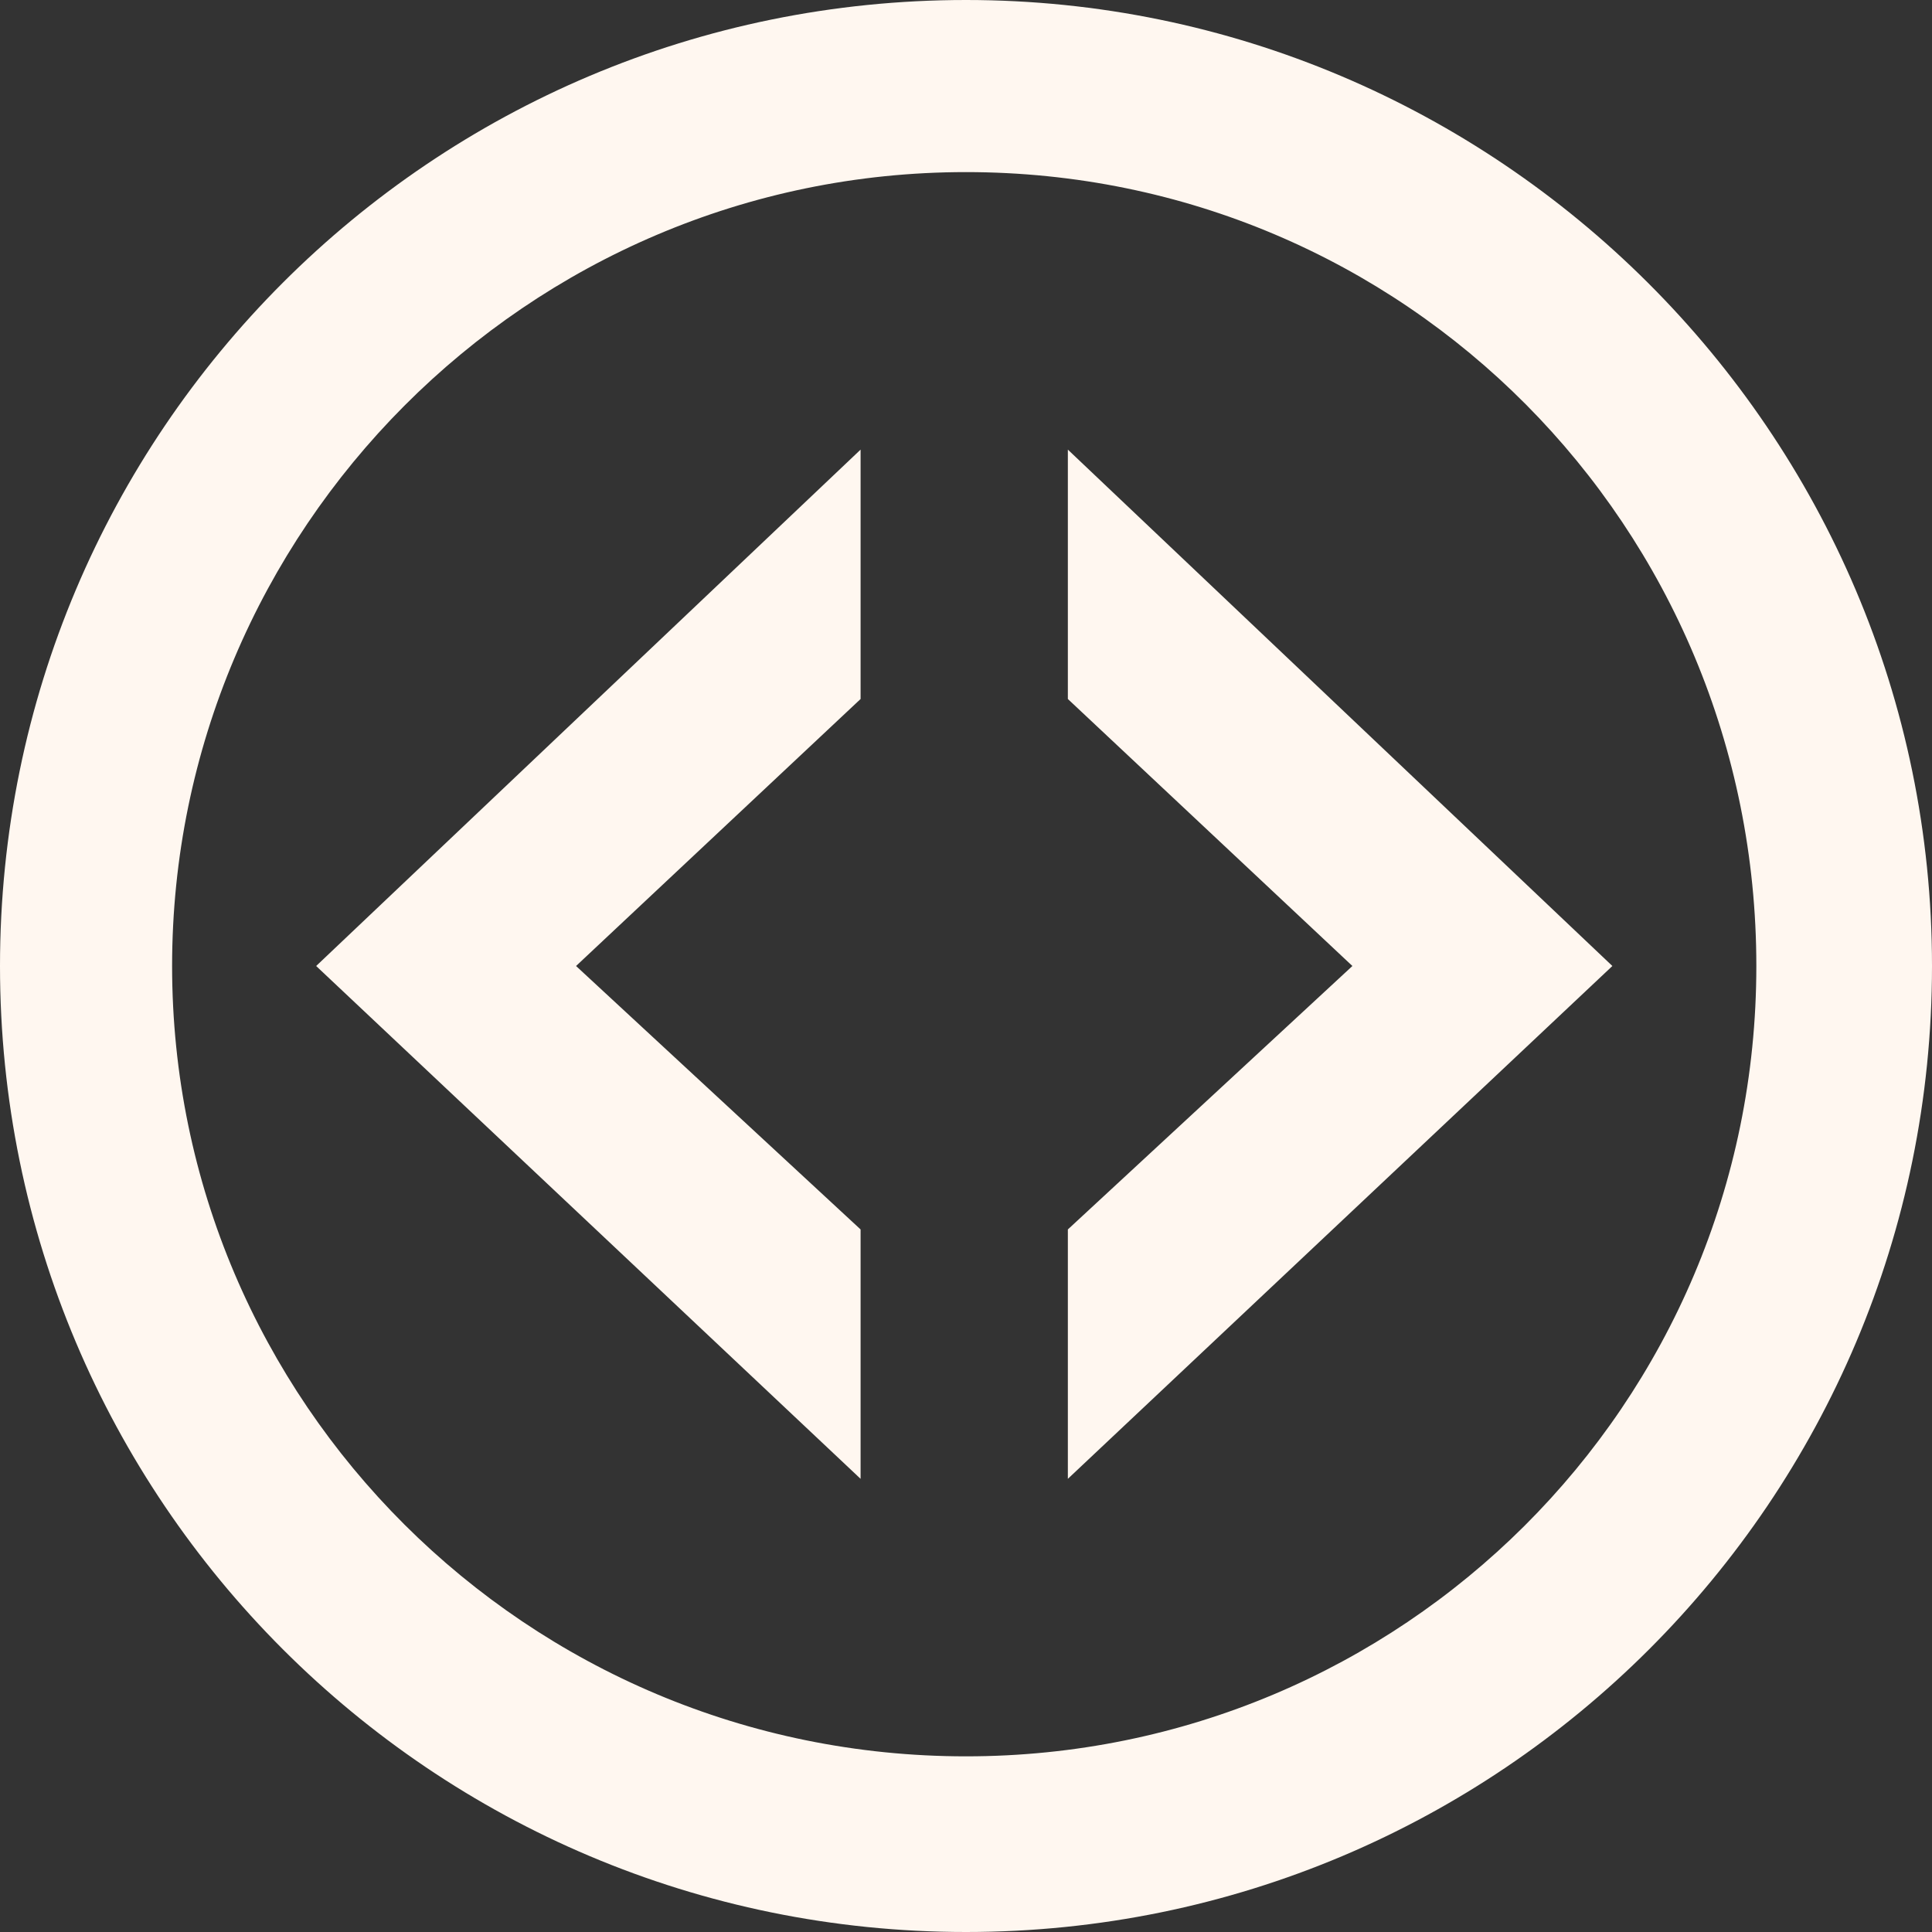 <?xml version="1.0" encoding="UTF-8"?>
<svg id="Layer_1" xmlns="http://www.w3.org/2000/svg" version="1.1" viewBox="0 0 2500 2500">
  <rect x="0" y="0" width="2500" height="2500" fill="#333333" stroke="none"/>
  <!-- Generator: Adobe Illustrator 29.0.0, SVG Export Plug-In . SVG Version: 2.1.0 Build 186)  -->
  <defs>
    <style>
      .st0 {
        fill: #fff7f0;
      }
    </style>
  </defs>
  <path class="st0" d="M1250,0C559.1,0,0,559.1,0,1250s559.1,1250,1250,1250,1250-559.1,1250-1250S1936.4,0,1250,0ZM1250,2272.7c-568.2,0-1027.3-459.1-1027.3-1022.7S681.8,222.7,1250,222.7s1022.7,459.1,1022.7,1027.3-459.1,1022.7-1022.7,1022.7h0ZM1113.6,1590.9l-368.2-340.9,368.2-345.5v-322.7l-704.5,668.2,704.5,663.6v-322.7h0ZM1381.8,581.8v322.7l368.2,345.5-368.2,340.9v322.7l704.6-663.6-704.6-668.2h0Z"/>
</svg>